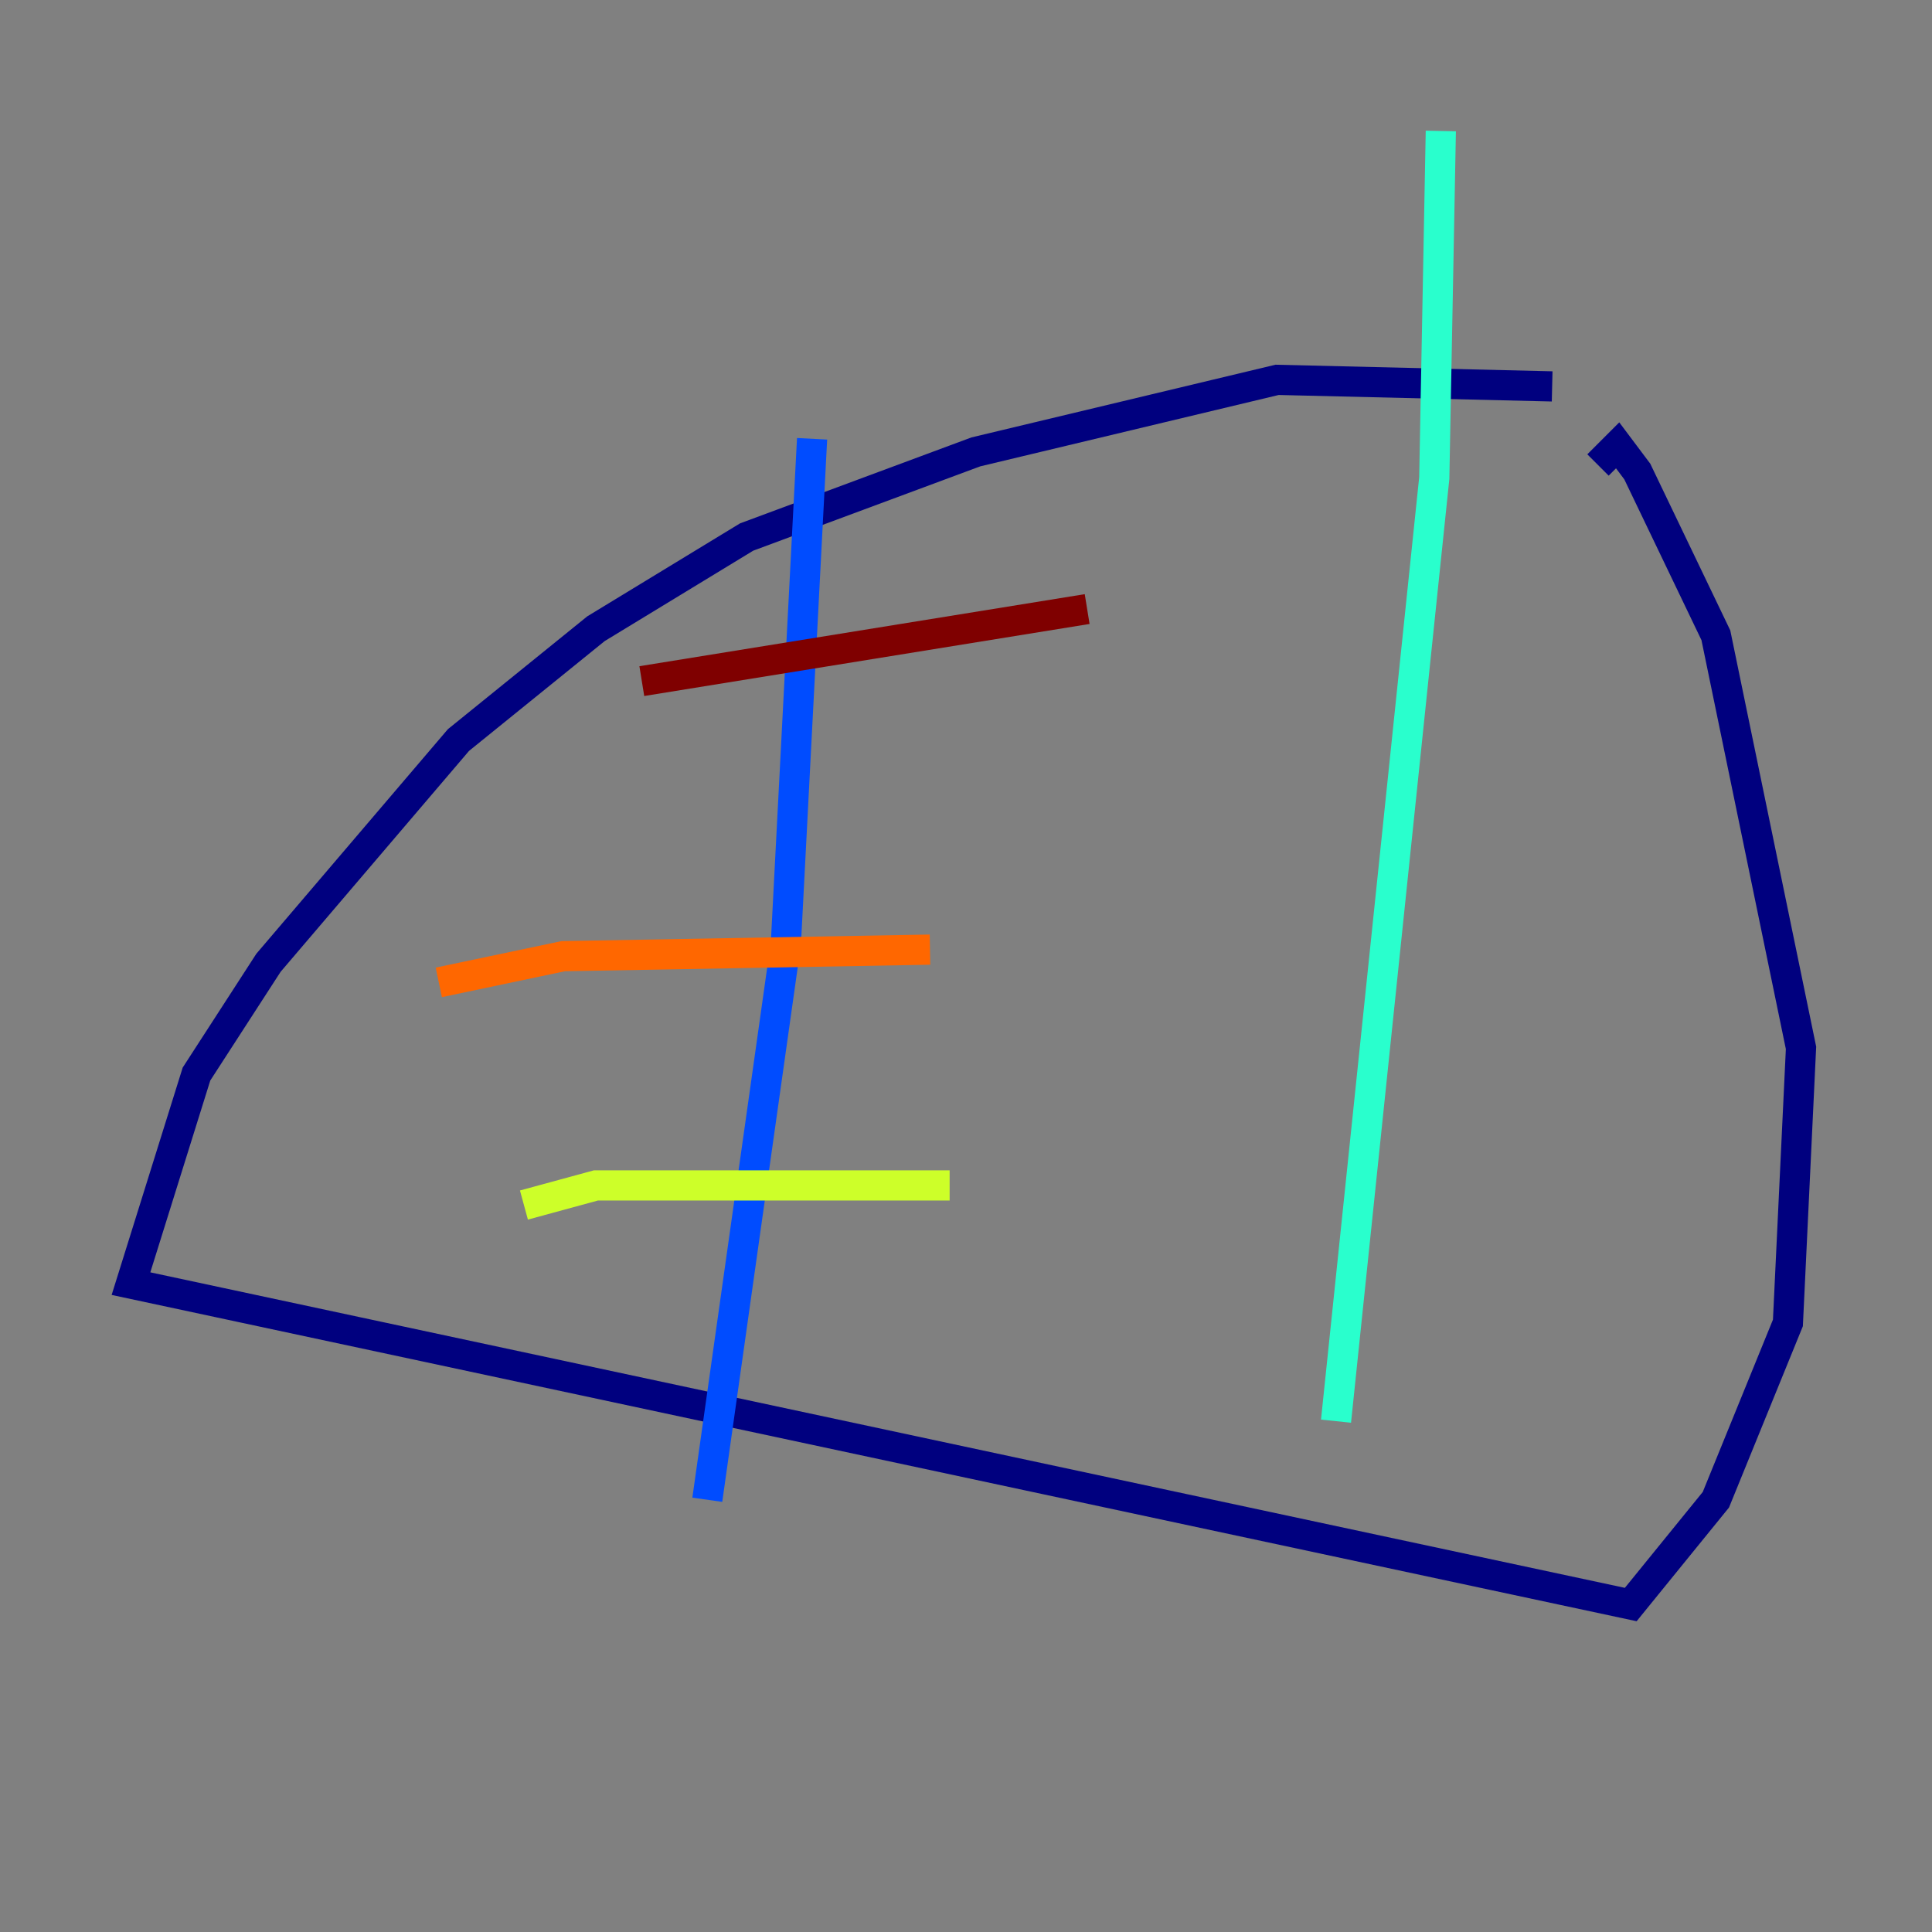<?xml version="1.0" encoding="utf-8" ?>
<svg baseProfile="tiny" height="128" version="1.2" viewBox="0,0,128,128" width="128" xmlns="http://www.w3.org/2000/svg" xmlns:ev="http://www.w3.org/2001/xml-events" xmlns:xlink="http://www.w3.org/1999/xlink"><rect x="0" y="0" width="128" height="128" fill="#808080" stroke="none"/><defs /><polyline fill="none" points="102.834,25.6 84.61,25.166 64.651,29.939 49.464,35.58 39.485,41.654 30.373,49.031 17.79,63.783 13.017,71.159 8.678,85.044 108.041,106.305 113.681,99.363 118.454,87.647 119.322,69.424 113.681,42.088 108.475,31.241 107.173,29.505 105.871,30.807" stroke="#00007f" stroke-width="2" /><polyline fill="none" points="53.803,29.071 52.068,62.481 46.861,99.363" stroke="#004cff" stroke-width="2" /><polyline fill="none" points="95.458,8.678 95.024,31.675 88.515,94.156" stroke="#29ffcd" stroke-width="2" /><polyline fill="none" points="34.712,79.837 39.485,78.536 62.915,78.536" stroke="#cdff29" stroke-width="2" /><polyline fill="none" points="29.071,65.085 37.315,63.349 61.614,62.915" stroke="#ff6700" stroke-width="2" /><polyline fill="none" points="42.522,45.125 72.027,40.352" stroke="#7f0000" stroke-width="2" /></svg>